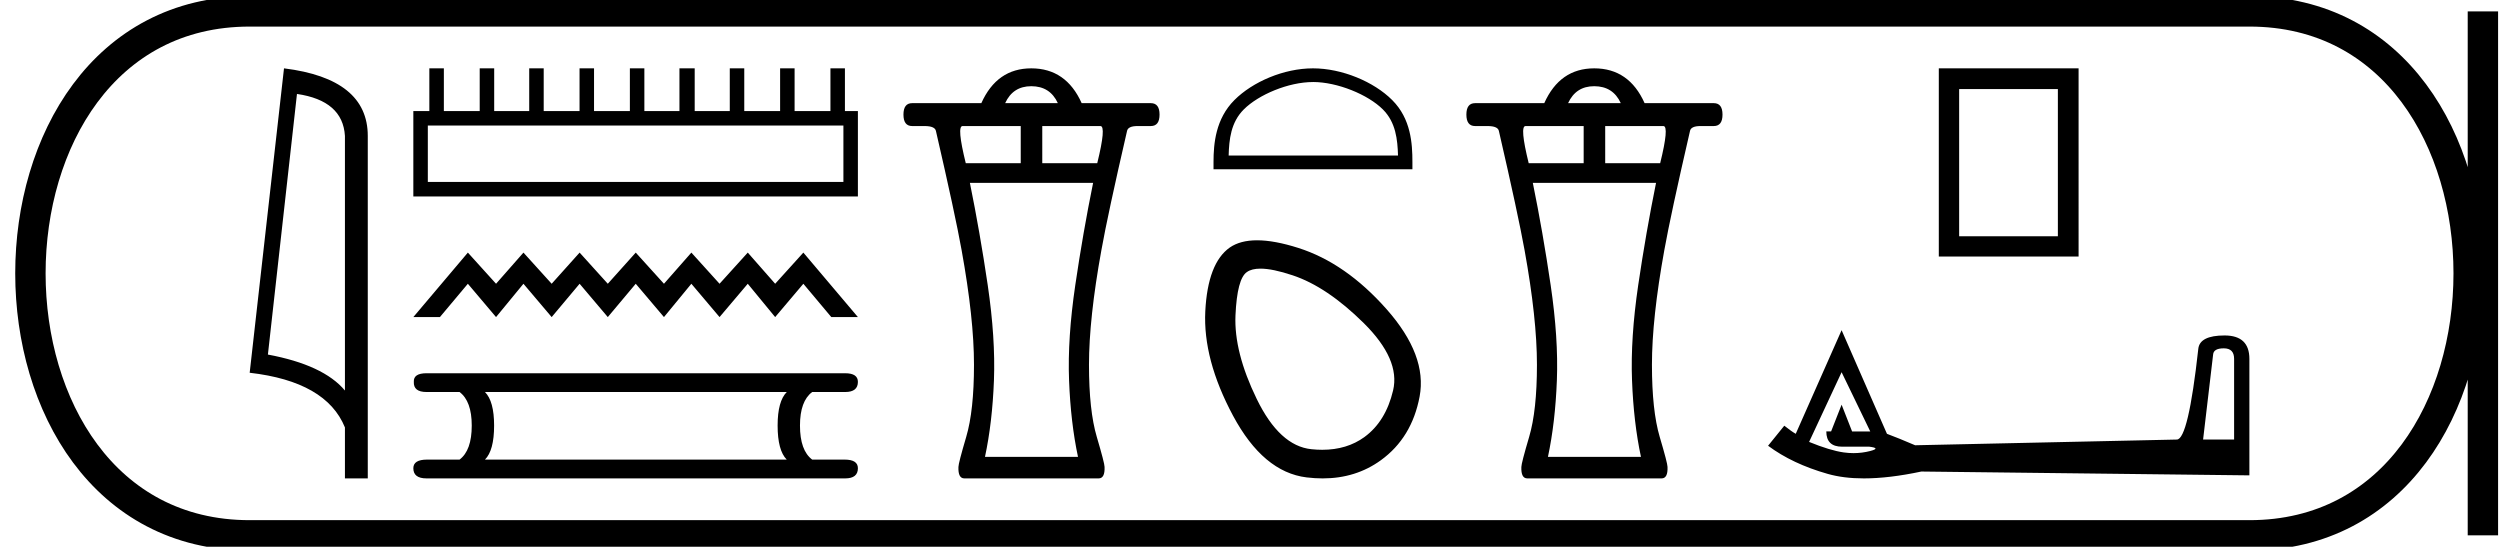 <svg xmlns="http://www.w3.org/2000/svg" width="82.306" height="18"><path d="M9.777 3.093q1.51.22 1.579 1.382v8.382q-.706-.843-2.536-1.184l.957-8.58zM9.35 2.25L8.22 12.272q2.52.289 3.136 1.8v1.678h.752V4.475q0-1.883-2.757-2.225zm18.417 1.883V5.99H14.085V4.133zM14.135 2.25v1.406h-.527v2.812h14.636V3.656h-.427V2.25h-.477v1.406h-1.18V2.25h-.477v1.406h-1.18V2.25h-.477v1.406h-1.155V2.25h-.502v1.406h-1.155V2.25h-.477v1.406h-1.18V2.25h-.477v1.406H17.9V2.25h-.477v1.406H16.27V2.25h-.477v1.406h-1.18V2.25zm1.268 6.066l-1.795 2.123h.875l.92-1.097.928 1.097.902-1.097.929 1.097.92-1.097.928 1.097.92-1.097.929 1.097.902-1.097.928 1.097.929-1.097.902 1.097.928-1.097.92 1.097h.876l-1.796-2.123-.928 1.026-.902-1.026-.929 1.026-.928-1.026-.902 1.026-.929-1.026-.92 1.026-.928-1.026-.92 1.026-.929-1.026-.902 1.026-.928-1.026zm10.499 4.59q-.301.302-.301 1.104 0 .82.3 1.121h-9.935q.301-.301.301-1.12 0-.803-.301-1.105zm-11.86-.618q-.434 0-.418.284-.016.334.418.334h1.088q.401.302.401 1.104 0 .82-.401 1.121h-1.07q-.452 0-.452.284 0 .335.434.335h13.783q.419 0 .419-.335 0-.284-.435-.284h-1.07q-.402-.301-.402-1.12 0-.803.401-1.105h1.087q.419 0 .419-.334 0-.284-.419-.284zm19.91-9.45q.618 0 .875.558h-1.735q.256-.558.86-.558zm-.347 1.312v1.222h-1.81q-.302-1.222-.106-1.222zm2.624 0q.196 0-.105 1.222h-1.81V4.15zm-.241 1.87q-.332 1.63-.588 3.372-.257 1.742-.204 3.13.053 1.387.294 2.519h-3.062q.242-1.132.295-2.52.052-1.387-.204-3.13-.257-1.741-.588-3.37zm-2.036-3.77q-1.131 0-1.644 1.146H30.03q-.286 0-.286.377t.286.377h.407q.347 0 .377.166.634 2.746.845 3.922.407 2.247.407 3.77 0 1.51-.256 2.376-.256.868-.256.988-.015.378.194.378h4.422q.21 0 .195-.378 0-.12-.256-.988-.257-.867-.257-2.375 0-1.524.408-3.771.21-1.176.844-3.922.03-.166.347-.166h.437q.287 0 .287-.377t-.287-.377h-2.277q-.513-1.146-1.66-1.146zm9.274.45c.806 0 1.814.415 2.302.903.427.426.482.992.498 1.518H40.45c.015-.526.071-1.092.498-1.518.488-.488 1.473-.902 2.278-.902zm0-.45c-.956 0-1.984.441-2.586 1.044-.618.618-.688 1.432-.688 2.04v.238H46.5v-.237c0-.61-.047-1.423-.665-2.04-.602-.604-1.654-1.045-2.61-1.045zm-1.73 6.594q.403 0 1.061.22 1.13.376 2.34 1.572 1.209 1.196.967 2.218-.242 1.021-.941 1.532-.577.422-1.393.422-.172 0-.354-.019-1.049-.107-1.801-1.653-.753-1.546-.7-2.755.054-1.21.377-1.425.157-.112.444-.112zm-.11-.933q-.554 0-.899.238-.725.511-.806 2.097-.08 1.586.914 3.441.995 1.855 2.42 2.03.272.033.53.033 1.09 0 1.916-.598 1.021-.74 1.276-2.097.256-1.357-1.088-2.876t-2.903-2.016q-.79-.252-1.36-.252zm11.099-5.073q.619 0 .875.558h-1.735q.257-.558.86-.558zm-.347 1.312v1.222h-1.81q-.301-1.222-.105-1.222zm2.625 0q.196 0-.106 1.222h-1.81V4.15zm-.242 1.87q-.331 1.63-.588 3.372-.256 1.742-.203 3.13.052 1.387.294 2.519h-3.062q.241-1.132.294-2.52.053-1.387-.204-3.13-.256-1.741-.588-3.37zm-2.036-3.77q-1.131 0-1.644 1.146h-2.277q-.287 0-.287.377t.287.377h.407q.347 0 .377.166.633 2.746.845 3.922.407 2.247.407 3.77 0 1.51-.257 2.376-.256.868-.256.988-.015.378.195.378h4.422q.21 0 .195-.378 0-.12-.257-.988-.256-.867-.256-2.375 0-1.524.407-3.771.211-1.176.845-3.922.03-.166.347-.166h.437q.287 0 .287-.377t-.287-.377h-2.278q-.512-1.146-1.659-1.146zm15.265.683v4.845H64.5V2.933zm-3.92-.683v6.196h4.602V2.25zm9.384 9.218q.338 0 .338.346v2.657h-1.021l.33-2.799q.015-.204.353-.204zm-12.584.786l.943 1.95h-.598l-.345-.881-.346.88h-.158q0 .503.52.503h.895q.393.048.032.142-.27.07-.55.07-.16 0-.323-.023-.448-.063-1.14-.346l1.07-2.295zm0-1.384l-1.51 3.412q-.141-.079-.377-.267l-.534.66q.801.597 1.965.927.52.148 1.19.148.83 0 1.891-.226l10.8.126v-3.836q0-.77-.817-.77-.818 0-.865.44-.33 2.987-.707 2.987l-8.615.188q-.55-.236-.928-.377L60.63 10.87z"/><path d="M8.22.375c-9.625 0-9.625 17.25 0 17.25m0-17.25h65.836M8.22 17.625h65.836M81.743.375v17.25M74.056.375c9.625 0 9.625 17.25 0 17.25" fill="none" stroke="#000"/></svg>